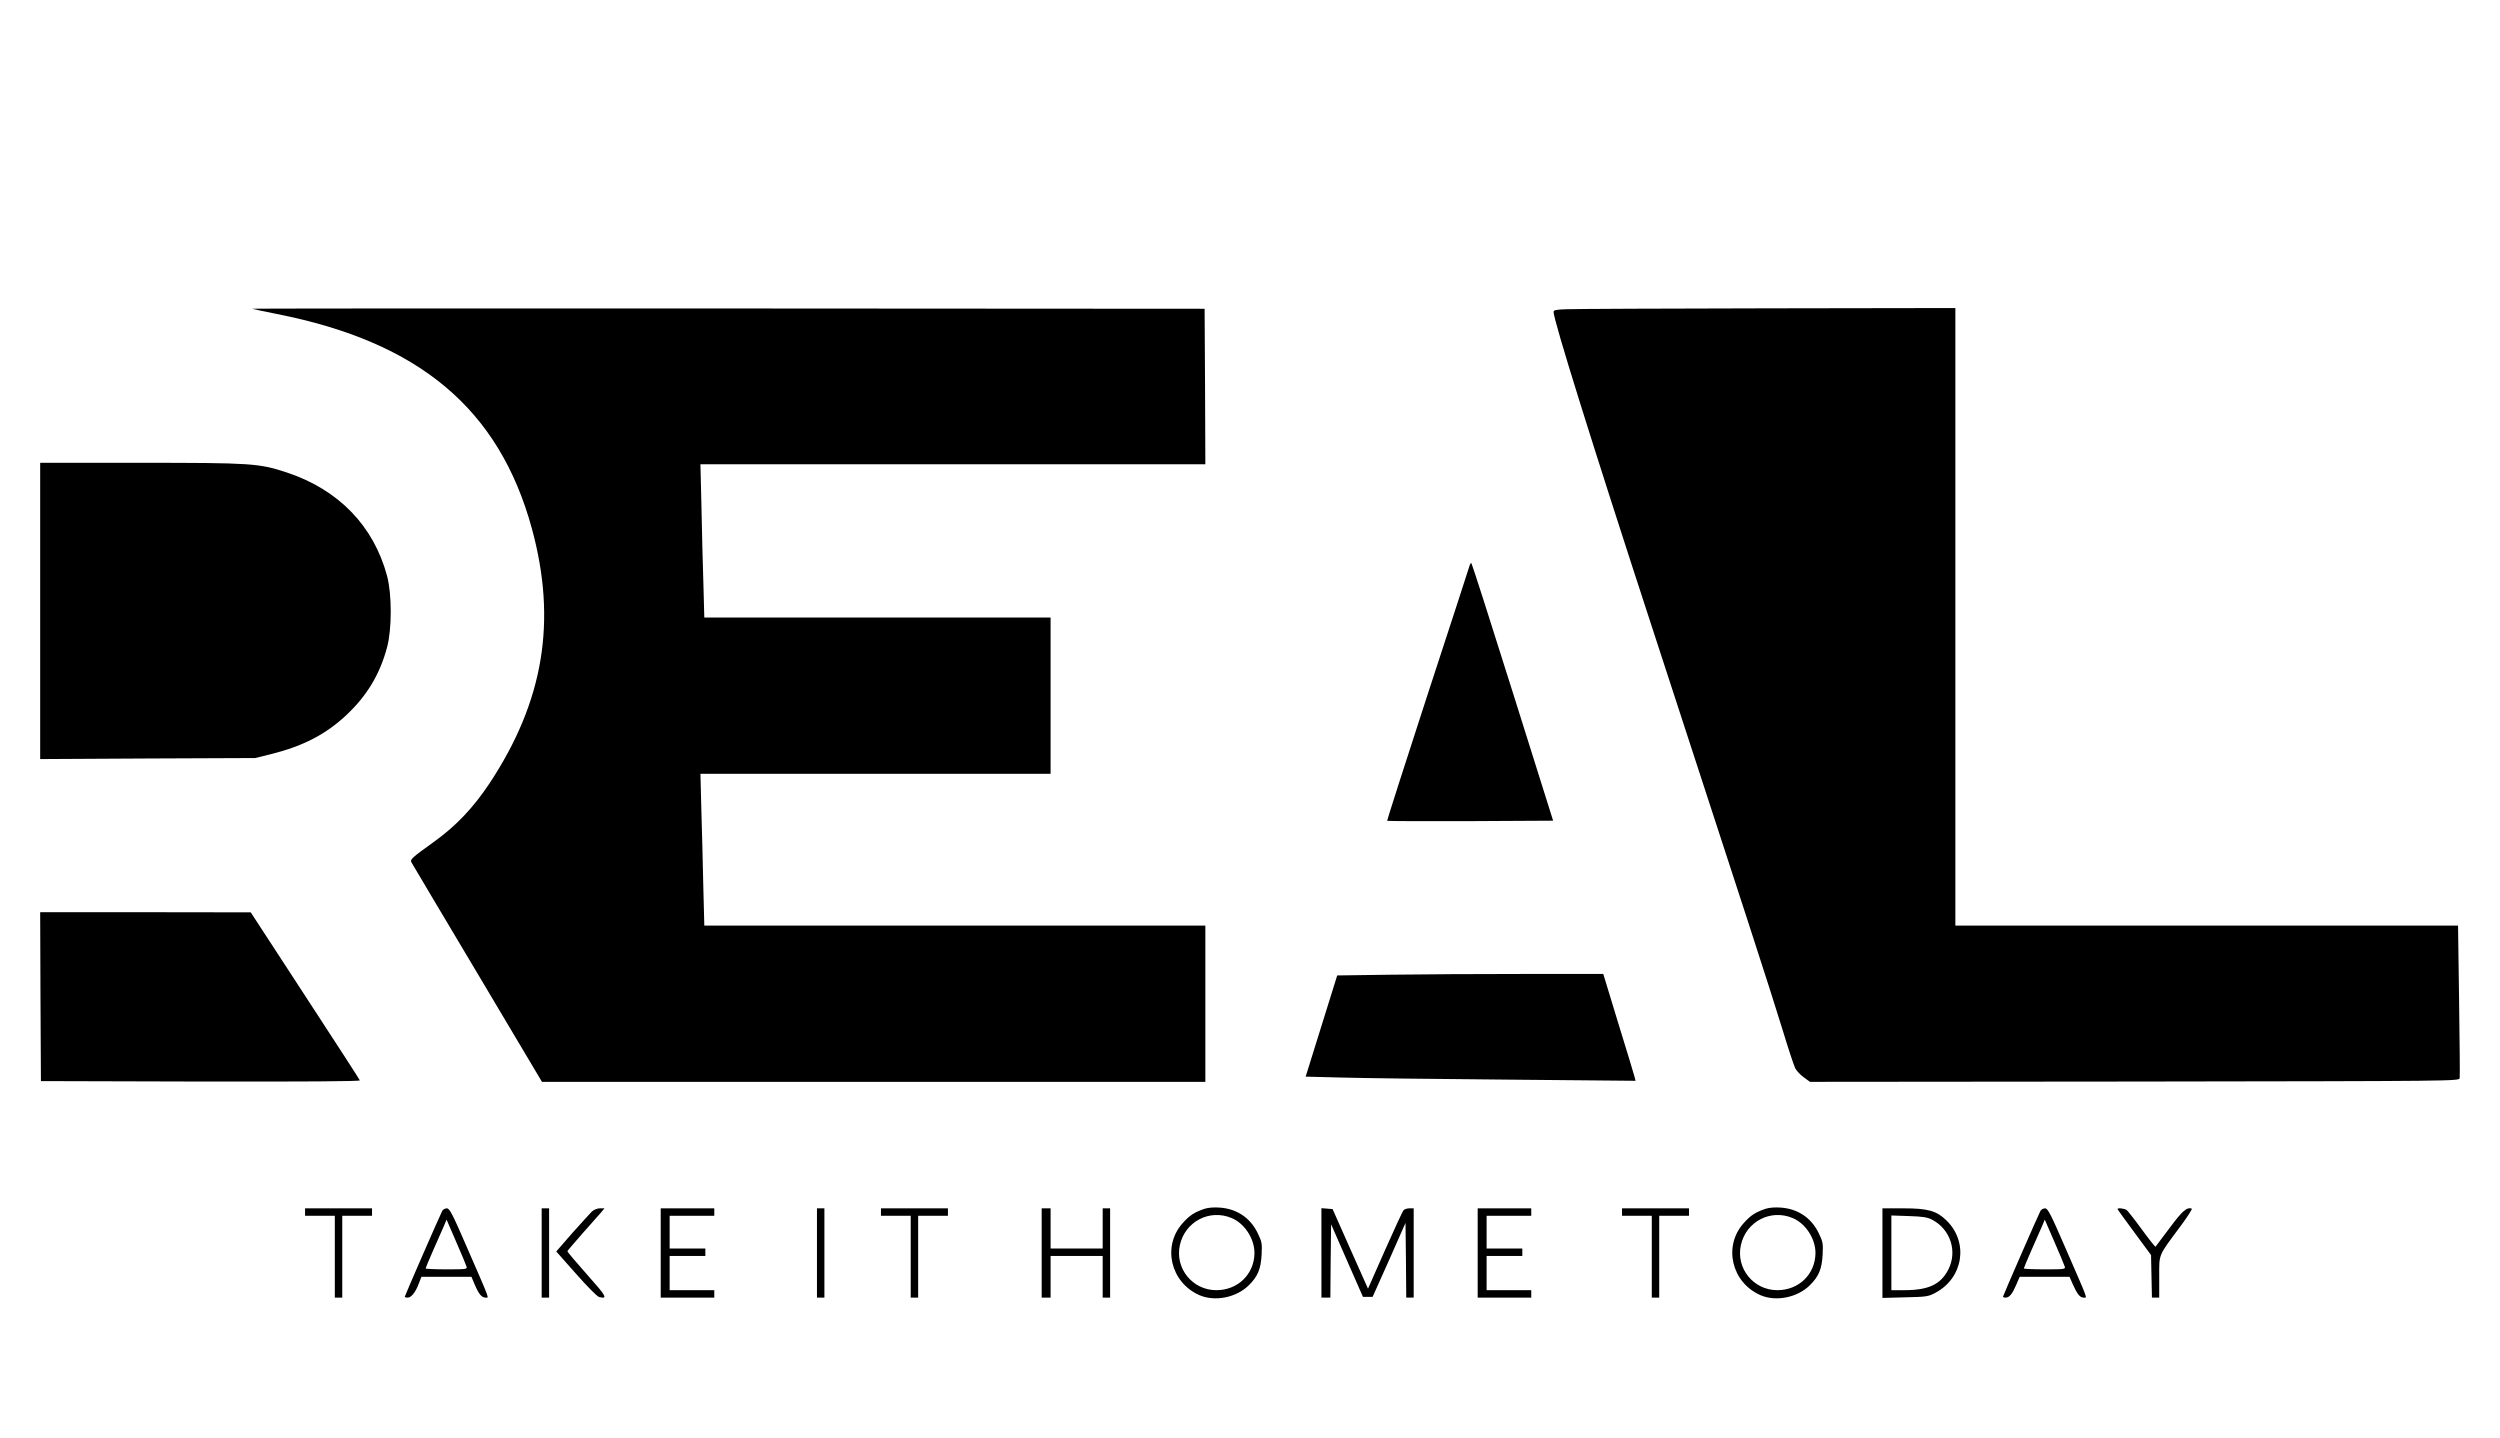<?xml version="1.0" standalone="no"?>
<!DOCTYPE svg PUBLIC "-//W3C//DTD SVG 20010904//EN"
 "http://www.w3.org/TR/2001/REC-SVG-20010904/DTD/svg10.dtd">
<svg version="1.0" xmlns="http://www.w3.org/2000/svg"
 width="1680pt" height="966pt" viewBox="0 0 1680 966"
 preserveAspectRatio="xMidYMid meet">
<g transform="translate(0,966) scale(0.1,-0.1)"
fill="#000000" stroke="none">
<path d="M1695 7585 c6 -2 80 -18 165 -35 960 -189 1494 -639 1714 -1441 170
-623 80 -1162 -285 -1714 -110 -165 -225 -286 -374 -393 -150 -108 -162 -118
-149 -139 5 -10 205 -345 443 -745 l433 -728 2229 0 2229 0 0 525 0 525 -1684
0 -1683 0 -7 273 c-3 149 -9 379 -13 510 l-6 237 1177 0 1176 0 0 525 0 525
-1163 0 -1164 0 -6 223 c-4 122 -10 354 -13 515 l-7 292 1697 0 1696 0 -2 523
-3 522 -3205 2 c-1763 1 -3200 0 -3195 -2z"/>
<path d="M10528 7582 c-71 -2 -88 -6 -88 -18 0 -56 262 -895 660 -2114 643
-1969 788 -2415 879 -2711 38 -125 76 -240 85 -258 9 -17 35 -45 58 -61 l41
-30 2181 2 c2169 3 2181 3 2185 23 2 11 0 246 -4 522 l-7 503 -1689 0 -1689 0
0 2075 0 2075 -1262 -2 c-695 -1 -1302 -4 -1350 -6z"/>
<path d="M270 5554 l0 -995 723 4 722 3 105 26 c217 54 372 134 512 267 135
128 221 271 269 451 33 123 33 357 0 480 -90 336 -326 579 -671 694 -189 63
-238 66 -989 66 l-671 0 0 -996z"/>
<path d="M9872 5848 c-5 -18 -132 -408 -282 -866 -149 -458 -270 -835 -268
-838 3 -2 255 -3 560 -2 l555 3 -271 862 c-149 474 -274 864 -278 868 -4 4
-11 -8 -16 -27z"/>
<path d="M272 2963 l3 -568 1073 -3 c698 -1 1073 1 1070 8 -1 5 -167 261 -368
569 l-365 560 -708 1 -707 0 2 -567z"/>
<path d="M9345 3110 l-359 -5 -106 -340 -106 -340 235 -6 c130 -4 629 -10
1109 -14 l873 -8 -6 24 c-3 13 -52 175 -109 359 l-102 335 -534 0 c-294 0
-697 -2 -895 -5z"/>
<path d="M8095 1537 c-68 -23 -101 -44 -147 -96 -139 -154 -83 -398 111 -484
105 -46 250 -17 334 67 59 58 80 109 85 204 4 77 2 87 -27 147 -50 102 -140
162 -254 170 -37 3 -78 0 -102 -8z m181 -62 c87 -36 154 -138 154 -235 -1
-142 -111 -250 -256 -250 -161 0 -280 147 -245 304 35 157 199 243 347 181z"/>
<path d="M11865 1537 c-68 -23 -101 -44 -147 -96 -139 -154 -83 -398 111 -484
105 -46 250 -17 334 67 59 58 80 109 85 204 4 77 2 87 -27 147 -50 102 -140
162 -254 170 -37 3 -78 0 -102 -8z m181 -62 c87 -36 154 -138 154 -235 -1
-142 -111 -250 -256 -250 -161 0 -280 147 -245 304 35 157 199 243 347 181z"/>
<path d="M2050 1515 l0 -25 100 0 100 0 0 -275 0 -275 25 0 25 0 0 275 0 275
100 0 100 0 0 25 0 25 -225 0 -225 0 0 -25z"/>
<path d="M2972 1523 c-17 -32 -252 -571 -252 -577 0 -3 9 -6 19 -6 25 0 53 35
75 94 l18 46 168 0 168 0 22 -52 c27 -64 47 -88 73 -88 24 0 34 -28 -116 317
-107 247 -125 282 -144 283 -12 0 -26 -8 -31 -17z m163 -374 c6 -18 -1 -19
-134 -19 -78 0 -141 3 -141 6 0 3 23 58 51 122 28 64 60 137 71 161 l19 45 64
-148 c36 -82 67 -157 70 -167z"/>
<path d="M3640 1240 l0 -300 25 0 25 0 0 300 0 300 -25 0 -25 0 0 -300z"/>
<path d="M3977 1518 c-13 -13 -72 -78 -132 -145 l-107 -123 133 -150 c73 -83
142 -153 155 -156 61 -15 50 4 -81 151 -74 83 -133 153 -132 157 1 4 47 57
101 119 55 61 110 125 124 140 l24 29 -31 0 c-17 0 -40 -9 -54 -22z"/>
<path d="M4440 1240 l0 -300 180 0 180 0 0 25 0 25 -150 0 -150 0 0 115 0 115
120 0 120 0 0 25 0 25 -120 0 -120 0 0 110 0 110 150 0 150 0 0 25 0 25 -180
0 -180 0 0 -300z"/>
<path d="M5490 1240 l0 -300 25 0 25 0 0 300 0 300 -25 0 -25 0 0 -300z"/>
<path d="M5920 1515 l0 -25 100 0 100 0 0 -275 0 -275 25 0 25 0 0 275 0 275
100 0 100 0 0 25 0 25 -225 0 -225 0 0 -25z"/>
<path d="M7000 1240 l0 -300 30 0 30 0 0 140 0 140 175 0 175 0 0 -140 0 -140
25 0 25 0 0 300 0 300 -25 0 -25 0 0 -135 0 -135 -175 0 -175 0 0 135 0 135
-30 0 -30 0 0 -300z"/>
<path d="M8880 1241 l0 -301 30 0 30 0 2 247 3 246 107 -244 107 -244 33 0 32
0 111 248 110 249 3 -251 2 -251 25 0 25 0 0 300 0 300 -29 0 c-16 0 -34 -6
-40 -14 -6 -7 -62 -128 -125 -270 l-113 -256 -119 267 -119 268 -37 3 -38 3 0
-300z"/>
<path d="M9930 1240 l0 -300 180 0 180 0 0 25 0 25 -150 0 -150 0 0 115 0 115
120 0 120 0 0 25 0 25 -120 0 -120 0 0 110 0 110 150 0 150 0 0 25 0 25 -180
0 -180 0 0 -300z"/>
<path d="M10900 1515 l0 -25 100 0 100 0 0 -275 0 -275 25 0 25 0 0 275 0 275
100 0 100 0 0 25 0 25 -225 0 -225 0 0 -25z"/>
<path d="M12650 1239 l0 -301 153 4 c141 3 155 5 202 30 189 100 226 340 75
487 -67 65 -125 81 -290 81 l-140 0 0 -301z m335 224 c122 -65 170 -211 108
-334 -52 -101 -133 -139 -298 -139 l-85 0 0 251 0 251 118 -4 c95 -3 125 -8
157 -25z"/>
<path d="M13712 1523 c-17 -32 -252 -571 -252 -577 0 -3 8 -6 18 -6 25 0 45
25 72 88 l22 52 168 0 167 0 23 -52 c30 -67 48 -88 73 -88 24 0 34 -28 -116
317 -107 247 -125 282 -144 283 -12 0 -26 -8 -31 -17z m163 -374 c6 -18 -1
-19 -134 -19 -78 0 -141 3 -141 6 0 3 23 58 51 122 28 64 60 137 71 161 l19
45 64 -148 c36 -82 67 -157 70 -167z"/>
<path d="M14230 1535 c0 -3 51 -73 113 -157 l112 -152 3 -143 3 -143 25 0 24
0 0 138 c0 159 -10 136 143 342 47 63 81 117 76 118 -33 12 -64 -15 -150 -131
-50 -67 -93 -124 -94 -125 -2 -2 -43 49 -91 115 -47 65 -94 124 -102 131 -15
11 -62 17 -62 7z"/>
</g>
</svg>
